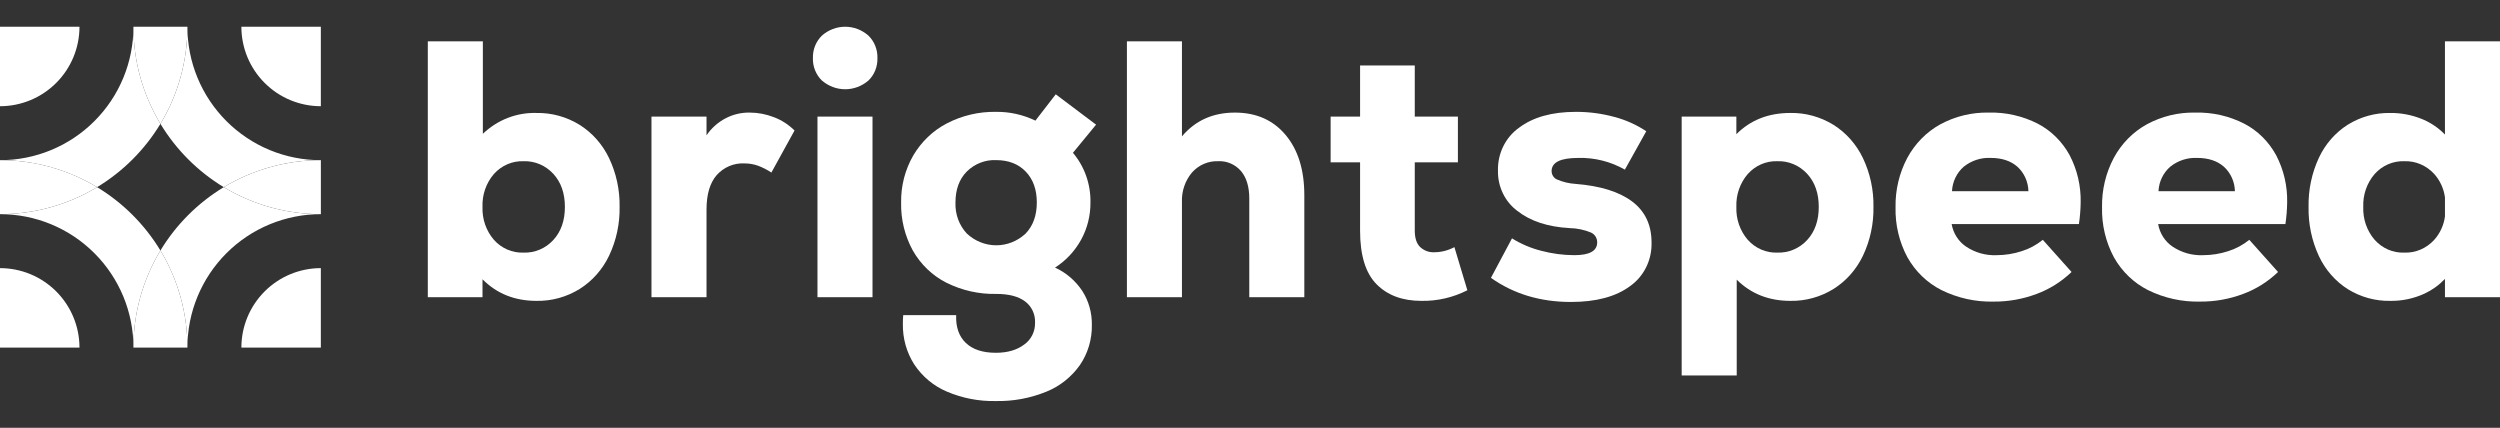 <svg width="187" height="32" viewBox="0 0 187 32" fill="none" xmlns="http://www.w3.org/2000/svg">
<rect x="0" y="0" width="187" height="32" fill="#333333" stroke="none"/>
<g clip-path="url(#clip0_2347_1553)">
<path d="M5.945 26C5.945 24.424 5.318 22.912 4.203 21.797C3.089 20.682 1.577 20.056 0 20.056V26H5.945Z" fill="white"/>
<path d="M0 7.945C1.577 7.945 3.089 7.318 4.203 6.203C5.318 5.089 5.945 3.577 5.945 2H0V7.945Z" fill="white"/>
<path d="M18.055 26C18.055 24.424 18.681 22.912 19.796 21.797C20.911 20.682 22.423 20.056 23.999 20.056V26H18.055Z" fill="white"/>
<path d="M23.999 7.945C23.219 7.945 22.446 7.791 21.724 7.492C21.003 7.193 20.348 6.755 19.796 6.203C19.244 5.651 18.806 4.996 18.507 4.275C18.209 3.554 18.055 2.781 18.055 2H23.999V7.945Z" fill="white"/>
<path d="M9.918 16.082C9.12 15.284 8.228 14.585 7.263 14C5.071 15.323 2.56 16.022 0 16.019C1.311 16.017 2.61 16.274 3.822 16.775C5.033 17.276 6.134 18.012 7.061 18.939C7.988 19.866 8.724 20.967 9.225 22.178C9.726 23.39 9.983 24.689 9.981 26C9.978 23.44 10.677 20.929 12 18.738C11.415 17.772 10.716 16.88 9.918 16.082Z" fill="white"/>
<path d="M9.918 11.918C10.716 11.12 11.415 10.228 12 9.262C10.677 7.071 9.978 4.56 9.981 2C9.983 3.311 9.726 4.61 9.225 5.822C8.724 7.033 7.988 8.134 7.061 9.061C6.134 9.988 5.033 10.724 3.822 11.225C2.61 11.726 1.311 11.983 0 11.98C2.56 11.978 5.071 12.677 7.263 14C8.228 13.415 9.12 12.716 9.918 11.918Z" fill="white"/>
<path d="M0 11.98V16.019C2.56 16.022 5.071 15.323 7.263 14C5.071 12.677 2.56 11.978 0 11.98Z" fill="white"/>
<path d="M14.082 16.082C13.284 16.88 12.585 17.772 12 18.737C13.323 20.929 14.022 23.44 14.019 26C14.018 24.689 14.275 23.39 14.776 22.179C15.277 20.967 16.012 19.866 16.939 18.939C17.866 18.012 18.967 17.277 20.179 16.776C21.39 16.275 22.689 16.018 24 16.019C21.44 16.022 18.928 15.323 16.737 14C15.772 14.585 14.88 15.284 14.082 16.082Z" fill="white"/>
<path d="M9.98 26H14.019C14.022 23.44 13.323 20.928 12 18.737C10.677 20.928 9.978 23.44 9.98 26Z" fill="white"/>
<path d="M14.082 11.918C14.88 12.716 15.772 13.416 16.737 14C18.928 12.677 21.44 11.978 24 11.98C22.689 11.983 21.39 11.726 20.178 11.225C18.967 10.724 17.866 9.988 16.939 9.061C16.012 8.134 15.276 7.033 14.775 5.822C14.274 4.61 14.017 3.311 14.019 2C14.022 4.56 13.323 7.071 12 9.262C12.585 10.228 13.284 11.12 14.082 11.918Z" fill="white"/>
<path d="M14.019 2H9.98C9.978 4.56 10.677 7.071 12 9.262C13.323 7.071 14.022 4.56 14.019 2Z" fill="white"/>
<path d="M16.738 14C18.93 15.323 21.441 16.022 24.001 16.02L24.001 11.98C21.441 11.978 18.93 12.677 16.738 14Z" fill="white"/>
<path d="M61.488 2.656C61.973 2.232 62.586 2 63.219 2C63.852 2 64.465 2.232 64.95 2.656C65.174 2.871 65.351 3.134 65.468 3.426C65.586 3.719 65.642 4.035 65.632 4.352C65.64 4.663 65.585 4.973 65.47 5.261C65.355 5.549 65.182 5.807 64.963 6.02C64.473 6.444 63.856 6.676 63.219 6.676C62.582 6.676 61.965 6.444 61.475 6.02C61.256 5.807 61.083 5.549 60.968 5.261C60.852 4.973 60.797 4.663 60.806 4.352C60.796 4.035 60.851 3.719 60.969 3.426C61.087 3.134 61.264 2.871 61.488 2.656ZM61.147 8.723H65.264V22.232H61.147V8.723Z" fill="white"/>
<path d="M70.814 29.287C69.834 28.871 68.991 28.168 68.388 27.263C67.813 26.366 67.515 25.306 67.535 24.227C67.532 24.009 67.541 23.789 67.561 23.571H71.522C71.486 24.464 71.727 25.157 72.243 25.65C72.758 26.142 73.506 26.388 74.485 26.388C75.359 26.388 76.067 26.183 76.609 25.773C76.865 25.594 77.073 25.352 77.215 25.067C77.357 24.783 77.428 24.466 77.422 24.146C77.437 23.835 77.376 23.526 77.245 23.246C77.115 22.966 76.918 22.726 76.675 22.546C76.177 22.172 75.464 21.986 74.537 21.985C73.236 22.016 71.947 21.726 70.774 21.138C69.738 20.61 68.872 19.779 68.282 18.745C67.681 17.652 67.377 16.409 67.404 15.149C67.384 13.912 67.698 12.695 68.309 11.635C68.915 10.602 69.787 9.768 70.826 9.229C71.971 8.638 73.234 8.342 74.511 8.367C75.525 8.355 76.528 8.58 77.449 9.023L78.97 7.055L81.986 9.324L80.255 11.43C81.124 12.454 81.592 13.782 81.566 15.149C81.573 16.122 81.334 17.079 80.871 17.924C80.399 18.782 79.727 19.501 78.917 20.016C79.736 20.388 80.439 20.989 80.95 21.753C81.436 22.508 81.687 23.4 81.671 24.31C81.688 25.381 81.376 26.431 80.779 27.304C80.14 28.206 79.266 28.899 78.262 29.3C77.059 29.788 75.776 30.025 74.485 29.998C73.228 30.026 71.978 29.784 70.814 29.287ZM72.308 17.459C72.911 18.029 73.695 18.346 74.509 18.348C75.323 18.351 76.108 18.039 76.714 17.473C77.274 16.89 77.553 16.115 77.554 15.149C77.554 14.183 77.278 13.412 76.728 12.838C76.177 12.264 75.438 11.977 74.511 11.977C74.107 11.958 73.704 12.025 73.326 12.173C72.947 12.321 72.601 12.547 72.308 12.838C71.749 13.412 71.469 14.183 71.469 15.149C71.453 15.573 71.518 15.996 71.662 16.394C71.807 16.791 72.026 17.153 72.308 17.459Z" fill="white"/>
<path d="M84.293 3.09H88.41V10.2C89.407 9.015 90.727 8.422 92.371 8.422C93.961 8.422 95.225 8.978 96.16 10.09C97.096 11.203 97.563 12.707 97.563 14.602V22.232H93.446V14.848C93.446 13.973 93.24 13.29 92.829 12.797C92.614 12.549 92.348 12.353 92.051 12.226C91.754 12.098 91.433 12.041 91.112 12.059C90.747 12.045 90.383 12.114 90.046 12.26C89.708 12.406 89.406 12.627 89.158 12.907C88.644 13.517 88.376 14.311 88.41 15.122V22.232H84.293V3.09Z" fill="white"/>
<path d="M111.523 20.782L113.097 17.829C113.777 18.252 114.516 18.566 115.286 18.759C116.096 18.975 116.929 19.085 117.765 19.087C118.901 19.087 119.469 18.768 119.47 18.13C119.471 17.972 119.427 17.817 119.343 17.685C119.258 17.553 119.138 17.451 118.997 17.391C118.496 17.185 117.963 17.074 117.424 17.063C115.78 16.972 114.473 16.544 113.503 15.778C113.043 15.439 112.67 14.987 112.417 14.463C112.163 13.938 112.036 13.357 112.048 12.77C112.031 12.14 112.166 11.516 112.441 10.954C112.716 10.393 113.122 9.912 113.621 9.557C114.67 8.764 116.086 8.367 117.87 8.367C118.848 8.363 119.822 8.491 120.768 8.75C121.609 8.971 122.41 9.331 123.141 9.817L121.541 12.688C120.473 12.082 119.27 11.78 118.053 11.813C116.724 11.813 116.06 12.141 116.06 12.797C116.06 12.932 116.099 13.064 116.172 13.176C116.244 13.288 116.347 13.375 116.466 13.426C116.905 13.615 117.37 13.726 117.843 13.755C119.696 13.901 121.108 14.338 122.079 15.067C123.049 15.796 123.534 16.817 123.535 18.13C123.554 18.771 123.418 19.407 123.138 19.979C122.858 20.55 122.444 21.038 121.935 21.398C120.868 22.191 119.391 22.587 117.502 22.587C115.212 22.587 113.219 21.986 111.523 20.782Z" fill="white"/>
<path d="M145.222 21.698C144.161 21.163 143.275 20.311 142.678 19.251C142.063 18.108 141.755 16.814 141.787 15.504C141.763 14.214 142.066 12.941 142.665 11.812C143.237 10.752 144.088 9.883 145.117 9.31C146.241 8.699 147.495 8.393 148.763 8.422C150.033 8.388 151.293 8.674 152.434 9.256C153.431 9.778 154.257 10.596 154.808 11.607C155.376 12.692 155.661 13.913 155.634 15.149C155.626 15.689 155.582 16.228 155.503 16.762H145.983C146.043 17.104 146.169 17.43 146.354 17.719C146.539 18.008 146.778 18.255 147.058 18.444C147.737 18.898 148.534 19.122 149.34 19.087C149.98 19.088 150.617 18.986 151.228 18.786C151.799 18.608 152.332 18.32 152.802 17.938L154.952 20.345C154.197 21.069 153.309 21.627 152.343 21.985C151.312 22.372 150.225 22.567 149.13 22.559C147.781 22.595 146.442 22.299 145.222 21.698ZM151.726 14.301C151.718 13.953 151.641 13.61 151.498 13.294C151.356 12.979 151.152 12.698 150.9 12.469C150.402 12.031 149.733 11.812 148.894 11.812C148.172 11.779 147.462 12.011 146.888 12.469C146.628 12.694 146.416 12.974 146.265 13.289C146.113 13.604 146.026 13.949 146.009 14.301H151.726Z" fill="white"/>
<path d="M160.668 21.698C159.607 21.163 158.721 20.311 158.124 19.251C157.509 18.108 157.201 16.814 157.233 15.504C157.209 14.214 157.512 12.941 158.111 11.812C158.683 10.752 159.534 9.883 160.563 9.31C161.687 8.699 162.941 8.393 164.209 8.422C165.479 8.388 166.739 8.674 167.88 9.256C168.877 9.778 169.703 10.596 170.254 11.607C170.822 12.692 171.107 13.913 171.08 15.149C171.072 15.689 171.028 16.228 170.949 16.762H161.429C161.489 17.104 161.615 17.43 161.8 17.719C161.985 18.008 162.224 18.255 162.504 18.444C163.183 18.898 163.98 19.122 164.786 19.087C165.426 19.088 166.063 18.986 166.674 18.786C167.244 18.608 167.778 18.32 168.247 17.938L170.398 20.345C169.643 21.069 168.755 21.627 167.789 21.985C166.759 22.372 165.671 22.567 164.576 22.559C163.227 22.595 161.888 22.299 160.668 21.698ZM167.172 14.301C167.164 13.953 167.087 13.61 166.944 13.294C166.802 12.979 166.598 12.698 166.346 12.469C165.848 12.031 165.179 11.812 164.34 11.812C163.618 11.779 162.908 12.011 162.334 12.469C162.074 12.694 161.862 12.974 161.71 13.289C161.559 13.604 161.472 13.949 161.455 14.301H167.172Z" fill="white"/>
<path d="M45.559 11.827C45.066 10.796 44.302 9.933 43.356 9.338C42.38 8.737 41.264 8.429 40.13 8.45C38.649 8.406 37.21 8.965 36.118 10.008V3.09H32V22.232H36.091V20.889C37.155 21.962 38.499 22.505 40.13 22.505C41.264 22.526 42.38 22.218 43.356 21.616C44.302 21.022 45.066 20.159 45.559 19.128C46.098 17.995 46.368 16.742 46.346 15.477C46.368 14.212 46.098 12.96 45.559 11.827ZM41.389 17.952C41.102 18.264 40.755 18.509 40.371 18.672C39.987 18.834 39.574 18.911 39.16 18.896C38.746 18.911 38.334 18.834 37.952 18.669C37.569 18.504 37.226 18.255 36.944 17.939C36.363 17.265 36.057 16.382 36.091 15.477C36.057 14.572 36.363 13.689 36.944 13.016C37.226 12.7 37.569 12.451 37.952 12.286C38.334 12.121 38.746 12.044 39.16 12.059C39.574 12.044 39.987 12.12 40.371 12.283C40.755 12.446 41.102 12.691 41.389 13.003C41.966 13.632 42.255 14.457 42.254 15.477C42.254 16.498 41.966 17.323 41.389 17.952Z" fill="white"/>
<path d="M57.883 8.764C57.313 8.541 56.709 8.425 56.1 8.422C55.466 8.407 54.838 8.554 54.272 8.85C53.705 9.146 53.216 9.582 52.848 10.12V8.723H48.73V22.232H52.848V15.669C52.848 14.539 53.102 13.682 53.608 13.098C53.872 12.804 54.194 12.573 54.552 12.422C54.91 12.271 55.295 12.203 55.68 12.223C56.019 12.221 56.355 12.277 56.677 12.387C57.036 12.519 57.379 12.693 57.7 12.907L59.431 9.762C58.987 9.32 58.46 8.98 57.883 8.764Z" fill="white"/>
<path d="M108.789 18.485C108.326 18.734 107.814 18.865 107.294 18.868C107.099 18.879 106.903 18.85 106.718 18.782C106.534 18.714 106.364 18.608 106.219 18.472C105.956 18.208 105.825 17.802 105.825 17.255V12.141H109.051V8.723H105.825V4.895H101.734V8.723H99.531V12.141H101.734V17.255C101.734 19.096 102.145 20.432 102.967 21.261C103.788 22.091 104.907 22.506 106.324 22.505C107.513 22.526 108.69 22.254 109.759 21.712L108.789 18.485Z" fill="white"/>
<path d="M139.348 11.826C138.855 10.796 138.091 9.932 137.145 9.338C136.169 8.737 135.052 8.429 133.919 8.449C132.274 8.449 130.93 8.984 129.88 10.038V8.723H125.789V28.083H129.907V20.919C130.973 21.976 132.31 22.505 133.919 22.505C135.052 22.525 136.169 22.218 137.145 21.616C138.091 21.022 138.855 20.159 139.348 19.128C139.887 17.994 140.157 16.742 140.135 15.477C140.157 14.212 139.887 12.96 139.348 11.826ZM135.178 17.952C134.891 18.264 134.544 18.509 134.16 18.671C133.776 18.834 133.363 18.91 132.949 18.895C132.535 18.911 132.123 18.834 131.741 18.668C131.358 18.503 131.015 18.254 130.733 17.938C130.152 17.265 129.846 16.382 129.88 15.477C129.846 14.572 130.152 13.689 130.733 13.016C131.015 12.7 131.358 12.451 131.741 12.286C132.123 12.121 132.535 12.043 132.949 12.059C133.363 12.044 133.776 12.12 134.16 12.283C134.544 12.445 134.891 12.69 135.178 13.002C135.755 13.631 136.043 14.456 136.043 15.477C136.043 16.498 135.755 17.323 135.178 17.952Z" fill="white"/>
<path d="M182.882 3.09V10.063C182.371 9.538 181.759 9.133 181.086 8.873C180.353 8.586 179.575 8.443 178.791 8.45C177.676 8.429 176.578 8.732 175.618 9.325C174.684 9.916 173.933 10.775 173.454 11.799C172.921 12.945 172.656 14.205 172.681 15.477C172.656 16.75 172.921 18.011 173.454 19.156C173.933 20.18 174.684 21.039 175.618 21.63C176.578 22.223 177.676 22.526 178.791 22.505C179.676 22.518 180.553 22.332 181.362 21.959C181.929 21.694 182.445 21.322 182.883 20.861V22.232H187V3.09H182.882ZM182.07 17.952C181.782 18.264 181.436 18.509 181.051 18.672C180.667 18.834 180.255 18.911 179.84 18.896C179.427 18.911 179.015 18.834 178.632 18.669C178.25 18.504 177.906 18.255 177.624 17.939C177.043 17.265 176.737 16.382 176.772 15.477C176.737 14.572 177.043 13.689 177.624 13.016C177.906 12.7 178.25 12.451 178.632 12.286C179.015 12.121 179.427 12.044 179.84 12.059C180.255 12.044 180.667 12.12 181.052 12.283C181.436 12.446 181.783 12.691 182.07 13.003C182.509 13.487 182.794 14.102 182.883 14.762V16.193C182.793 16.853 182.509 17.468 182.07 17.952Z" fill="white"/>
</g>
<defs>
<clipPath id="clip0_2347_1553">
<rect width="187" height="32" fill="white"/>
</clipPath>
</defs>
</svg>
